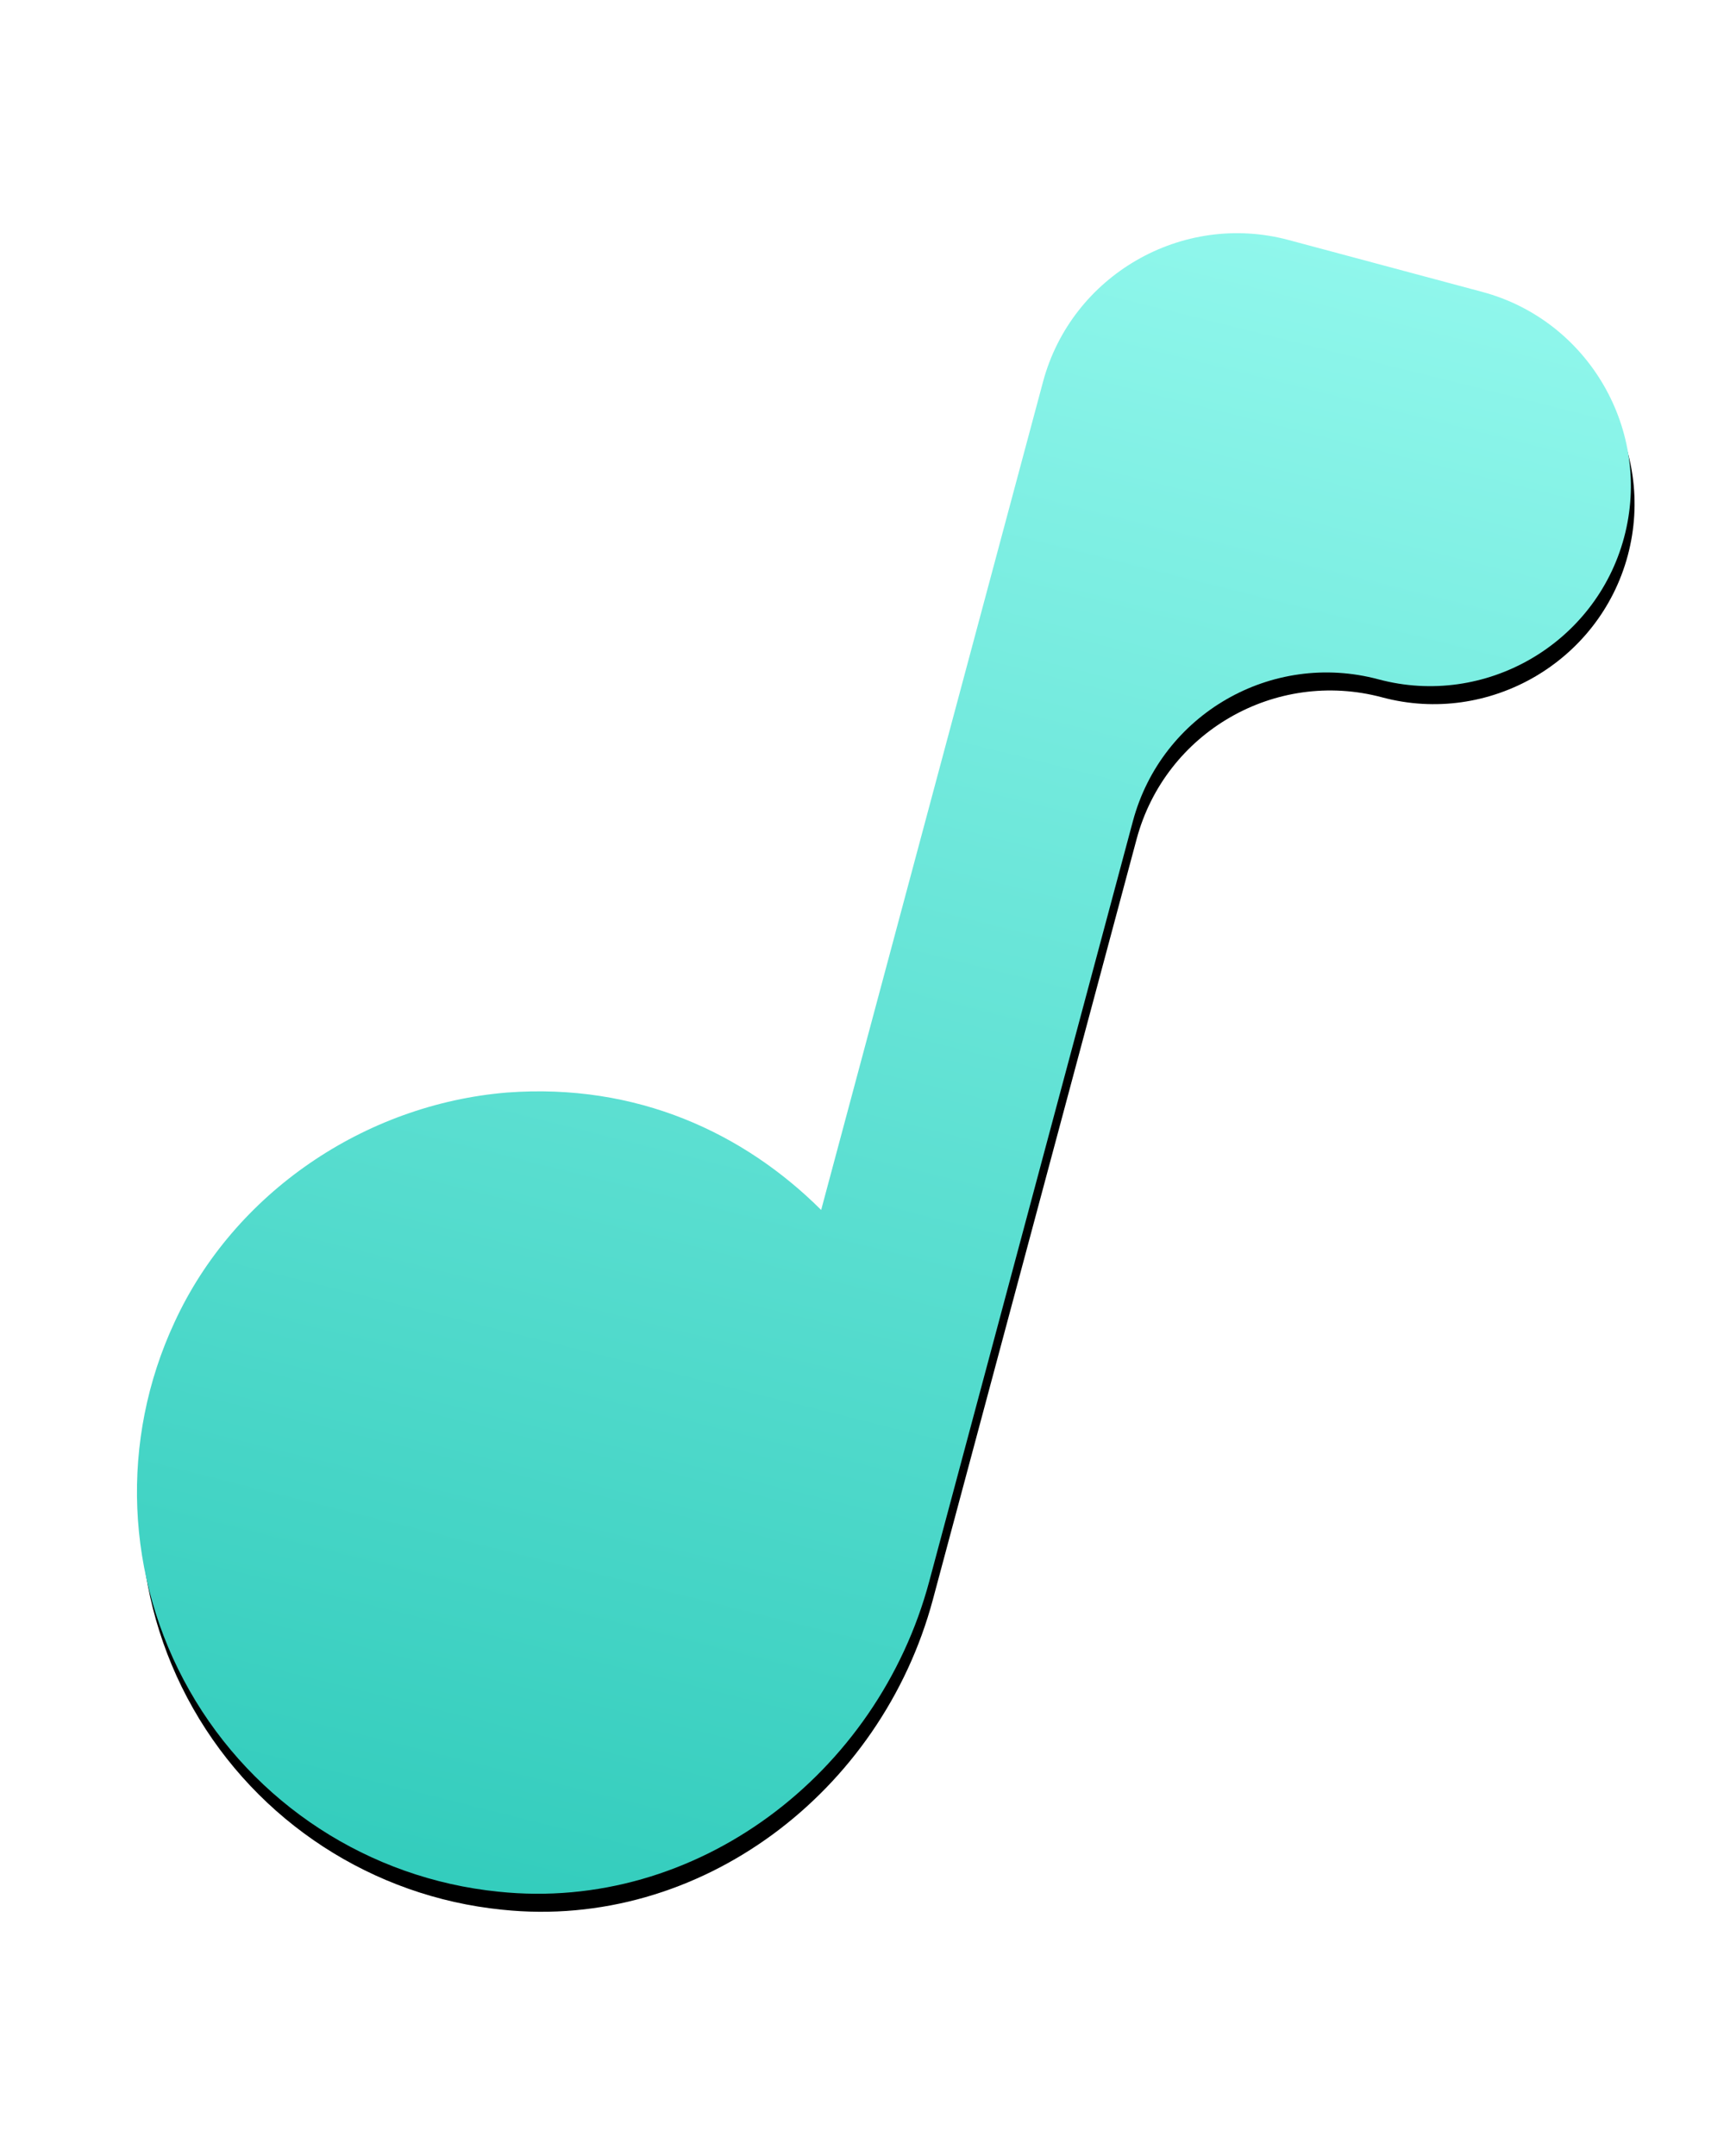 <svg xmlns="http://www.w3.org/2000/svg" xmlns:xlink="http://www.w3.org/1999/xlink" width="420.796" height="524.28" viewBox="0 0 420.796 524.28"><defs><linearGradient id="c" x1="50%" x2="50%" y1="0%" y2="100%"><stop offset="0%" stop-color="#90F7EC"/><stop offset="100%" stop-color="#32CCBC"/></linearGradient><filter id="b" width="111.6%" height="107.7%" x="-5.1%" y="-3%" filterUnits="objectBoundingBox"><feOffset dx="2" dy="4" in="SourceAlpha" result="shadowOffsetOuter1"/><feGaussianBlur in="shadowOffsetOuter1" result="shadowBlurOuter1" stdDeviation="5"/><feColorMatrix in="shadowBlurOuter1" values="0 0 0 0 0 0 0 0 0 0 0 0 0 0 0 0 0 0 0.202 0"/></filter><path id="a" d="M256.198,85.296 L256.198,293.796 C233.275,280.628 204.988,275.507 174.993,285.993 C142.316,297.698 117.198,326.718 111.345,360.858 C105.855,392.028 115.803,423.927 138.037,446.452 C160.271,468.977 192.038,479.338 223.277,474.253 C271.074,466.693 304.97,422.799 304.97,374.27 L304.97,182.84 C304.97,155.904 326.806,134.068 353.743,134.068 L353.743,134.068 L353.743,134.068 C380.567,134.068 402.515,112.12 402.515,85.296 C402.515,58.471 380.567,36.524 353.743,36.524 L304.97,36.524 C278.146,36.524 256.198,58.471 256.198,85.296 Z"/></defs><g fill="none" transform="rotate(15 226.255 79.58)"><use xlink:href="#a" fill="#000" filter="url(#b)"/><use xlink:href="#a" fill="url(#c)"/></g></svg>